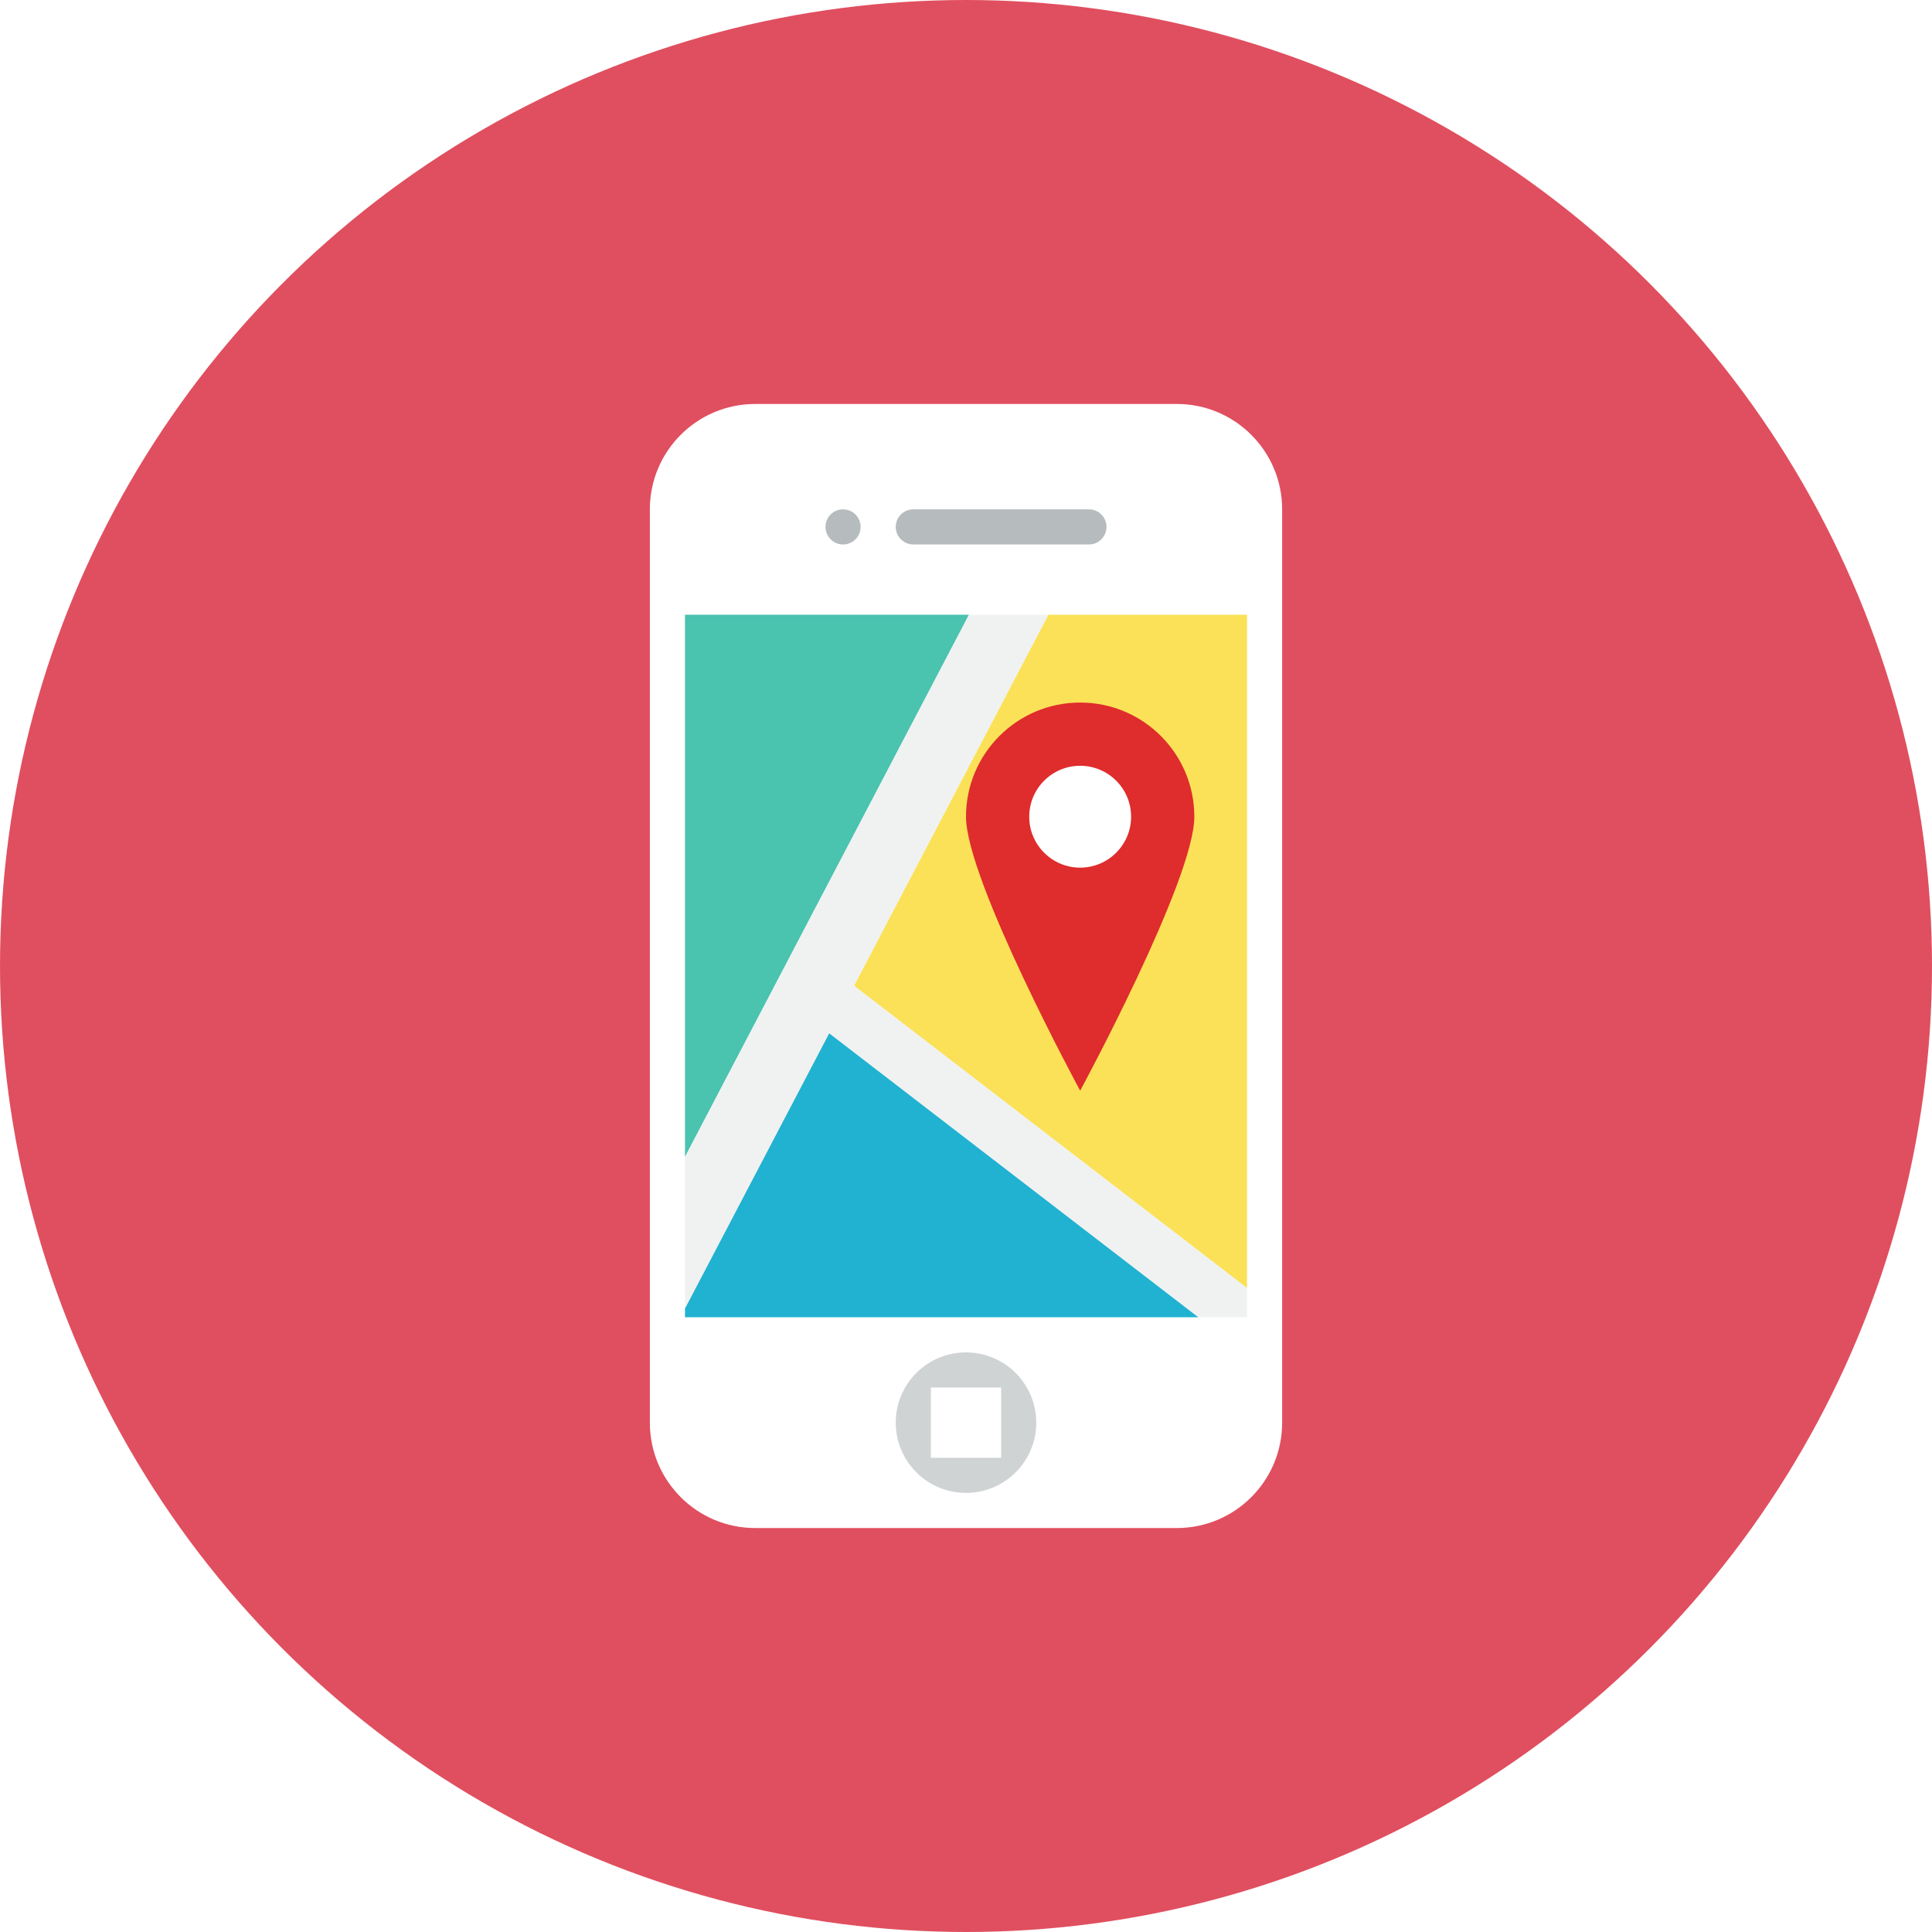 <svg width="110" height="110" xmlns="http://www.w3.org/2000/svg">

 <g>
  <title>background</title>
  <rect fill="#ffffff" id="canvas_background" height="112" width="112" y="-1" x="-1"/>
 </g>
 <g>
  <title>Layer 1</title>
  <circle id="svg_1" fill="#E04F5F" r="55" cy="55" cx="55"/>
  <path id="svg_3" fill="#FFFFFF" d="m73,81c0,3.314 -2.686,6 -6,6l-24,0c-3.314,0 -6,-2.686 -6,-6l0,-52c0,-3.314 2.686,-6 6,-6l24,0c3.314,0 6,2.686 6,6l0,52z"/>
  <polygon id="svg_4" fill="#4AC3AF" points="39,35 39,65.872 55.171,35   "/>
  <polygon id="svg_5" fill="#21B2D1" points="39,74.491 39,75 68.24,75 47.208,58.822   "/>
  <polygon id="svg_6" fill="#FBE158" points="59.686,35 48.621,56.124 71,73.338 71,35   "/>
  <circle id="svg_7" fill="#B6BCBD" r="1" cy="30" cx="48"/>
  <path id="svg_8" fill="#B6BCBD" d="m63,30c0,0.552 -0.448,1 -1,1l-10,0c-0.552,0 -1,-0.448 -1,-1s0.448,-1 1,-1l10,0c0.552,0 1,0.448 1,1z"/>
  <circle id="svg_9" fill="#CFD3D4" r="4" cy="81" cx="55"/>
  <rect id="svg_10" fill="#FFFFFF" y="79" x="53" width="4" height="4"/>
  <polygon id="svg_11" fill="#F0F1F1" points="48.621,56.124 59.686,35 55.171,35 39,65.872 39,74.491 47.208,58.822 68.24,75 71,75     71,73.338   "/>
  <path id="svg_12" fill="#DF2C2C" d="m68,46.5c0,3.59 -6.5,15.6 -6.5,15.6s-6.5,-12.01 -6.5,-15.6s2.91,-6.5 6.5,-6.5s6.5,2.91 6.5,6.5z"/>
  <circle id="svg_13" fill="#FFFFFF" r="2.9" cy="46.5" cx="61.5"/>
 </g>
</svg>